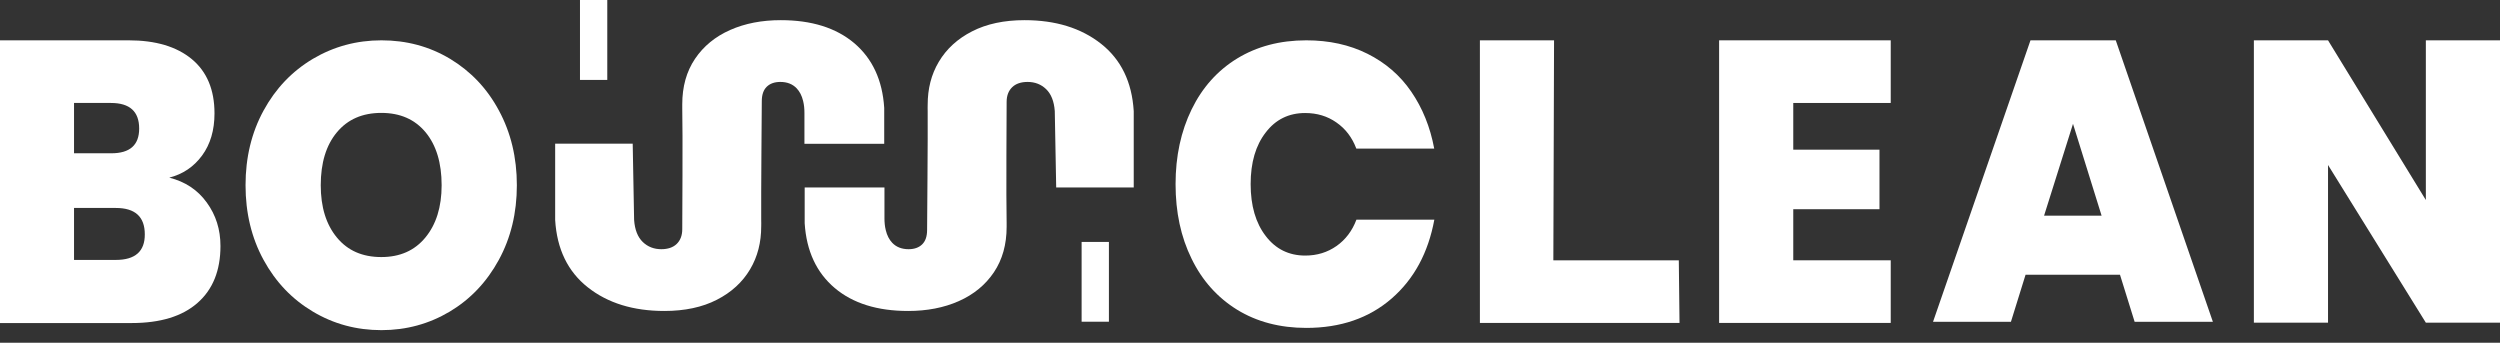 <svg width="124" height="17" viewBox="0 0 124 17" fill="none" xmlns="http://www.w3.org/2000/svg">
<rect x="0" y="0" width="124" height="17" fill="#333333" stroke="none"/>
<path d="M8.396 8.811C9.07 8.639 9.61 8.275 10.023 7.714C10.435 7.153 10.639 6.457 10.639 5.624C10.639 4.447 10.261 3.553 9.512 2.931C8.756 2.308 7.716 2 6.38 2H0V16.023H6.531C7.949 16.023 9.041 15.691 9.796 15.025C10.557 14.359 10.935 13.416 10.935 12.202C10.935 11.382 10.709 10.667 10.255 10.044C9.802 9.415 9.18 9.009 8.396 8.811ZM3.678 5.107H5.502C6.438 5.107 6.903 5.532 6.903 6.377C6.903 7.196 6.444 7.603 5.52 7.603H3.672V5.107H3.678ZM5.747 12.892H3.672V10.315H5.747C6.705 10.315 7.182 10.753 7.182 11.622C7.188 12.467 6.705 12.892 5.747 12.892Z" fill="white"/>
<path d="M22.324 2.918C21.295 2.302 20.162 2 18.919 2C17.687 2 16.554 2.308 15.52 2.918C14.485 3.535 13.672 4.386 13.073 5.483C12.475 6.58 12.179 7.813 12.179 9.187C12.179 10.562 12.475 11.795 13.073 12.892C13.672 13.989 14.485 14.84 15.52 15.456C16.554 16.073 17.687 16.375 18.919 16.375C20.151 16.375 21.278 16.067 22.306 15.456C23.335 14.84 24.142 13.989 24.741 12.892C25.339 11.795 25.636 10.562 25.636 9.187C25.636 7.813 25.339 6.58 24.747 5.483C24.16 4.386 23.346 3.535 22.324 2.918ZM21.098 11.782C20.563 12.43 19.837 12.75 18.913 12.75C17.977 12.75 17.245 12.43 16.711 11.782C16.176 11.135 15.909 10.272 15.909 9.187C15.909 8.078 16.176 7.202 16.711 6.561C17.245 5.92 17.977 5.6 18.913 5.6C19.849 5.6 20.575 5.92 21.109 6.561C21.638 7.202 21.905 8.078 21.905 9.187C21.905 10.272 21.632 11.135 21.098 11.782Z" fill="white"/>
<path d="M64.734 5.606C65.321 5.606 65.838 5.76 66.285 6.074C66.733 6.383 67.064 6.814 67.273 7.369H71.137C70.939 6.303 70.556 5.359 69.998 4.546C69.44 3.732 68.714 3.11 67.825 2.666C66.936 2.222 65.925 2 64.792 2C63.485 2 62.346 2.302 61.364 2.9C60.388 3.498 59.632 4.342 59.104 5.427C58.575 6.512 58.308 7.745 58.308 9.132C58.308 10.519 58.569 11.752 59.104 12.836C59.632 13.921 60.388 14.76 61.364 15.364C62.34 15.962 63.485 16.264 64.792 16.264C66.495 16.264 67.906 15.777 69.022 14.809C70.138 13.841 70.841 12.534 71.143 10.895H67.279C67.07 11.45 66.739 11.887 66.291 12.202C65.844 12.516 65.327 12.676 64.74 12.676C63.932 12.676 63.276 12.356 62.782 11.709C62.282 11.061 62.032 10.204 62.032 9.132C62.032 8.059 62.282 7.209 62.782 6.568C63.27 5.927 63.926 5.606 64.734 5.606Z" fill="white"/>
<path d="M77.081 2H73.403V16.017H83.304L83.269 12.911H77.046L77.081 2Z" fill="white"/>
<path d="M85.268 16.017H93.78V12.911H88.946V10.377H93.222V7.424H88.946V5.107H93.78V2H85.268V16.017Z" fill="white"/>
<path d="M100.712 2L95.878 15.962H99.742L100.468 13.626H105.151L105.878 15.962H109.759L104.942 2H100.712ZM101.386 10.697L102.821 6.142L104.239 10.697H101.386Z" fill="white"/>
<path d="M120.322 2V9.921L115.47 2H111.792V16.005H115.47V8.183L120.322 16.005H124V2H120.322Z" fill="white"/>
<path d="M54.612 2.171C53.619 1.388 52.352 1 50.818 1C49.807 1 48.936 1.185 48.215 1.555C47.489 1.925 46.943 2.43 46.565 3.065C46.187 3.7 46.013 4.409 46.013 5.192C46.013 5.303 46.007 5.407 46.013 5.512V5.518C46.025 6.609 45.984 11.3 45.984 11.405C45.984 11.726 45.903 11.96 45.74 12.12C45.577 12.28 45.351 12.36 45.066 12.36C44.729 12.36 44.456 12.256 44.252 12.04C44.107 11.886 43.997 11.682 43.933 11.411C43.886 11.22 43.869 11.023 43.869 10.826V9.297H39.912V11.072C39.999 12.453 40.499 13.519 41.4 14.284C42.306 15.048 43.52 15.424 45.043 15.424C45.978 15.424 46.815 15.264 47.553 14.937C48.291 14.61 48.872 14.136 49.296 13.507C49.72 12.878 49.929 12.126 49.929 11.251C49.929 11.189 49.929 11.134 49.929 11.072V11.054C49.9 9.932 49.929 5.204 49.929 5.056C49.929 4.735 50.028 4.495 50.208 4.322C50.388 4.15 50.644 4.064 50.969 4.064C51.33 4.064 51.638 4.181 51.887 4.421C52.137 4.661 52.282 5.025 52.317 5.512L52.387 9.297H56.233V5.512C56.146 4.07 55.606 2.954 54.612 2.171Z" fill="white"/>
<path d="M29.157 14.253C30.15 15.036 31.417 15.424 32.951 15.424C33.962 15.424 34.834 15.239 35.554 14.869C36.28 14.499 36.827 13.994 37.204 13.359C37.582 12.724 37.756 12.015 37.756 11.232C37.756 11.121 37.762 11.017 37.756 10.912V10.906C37.745 9.815 37.785 5.124 37.785 5.019C37.785 4.698 37.867 4.464 38.029 4.304C38.192 4.144 38.419 4.064 38.703 4.064C39.04 4.064 39.313 4.168 39.517 4.384C39.662 4.538 39.772 4.742 39.836 5.013C39.883 5.204 39.9 5.401 39.9 5.598V7.133H43.857V5.352C43.77 3.971 43.27 2.905 42.37 2.14C41.463 1.376 40.249 1 38.727 1C37.791 1 36.954 1.16 36.216 1.487C35.478 1.814 34.897 2.288 34.473 2.917C34.049 3.546 33.84 4.298 33.84 5.173C33.84 5.235 33.84 5.29 33.84 5.352V5.37C33.869 6.492 33.84 11.22 33.84 11.368C33.84 11.689 33.741 11.929 33.561 12.102C33.381 12.274 33.125 12.36 32.8 12.36C32.44 12.36 32.132 12.243 31.882 12.003C31.632 11.762 31.487 11.399 31.452 10.912L31.382 7.127H27.536V10.912C27.623 12.354 28.163 13.47 29.157 14.253Z" fill="white"/>
<path d="M55.002 12H53.648V15.957H55.002V12Z" fill="white"/>
<path d="M30.121 0H28.767V3.964H30.121V0Z" fill="white"/>
</svg>
